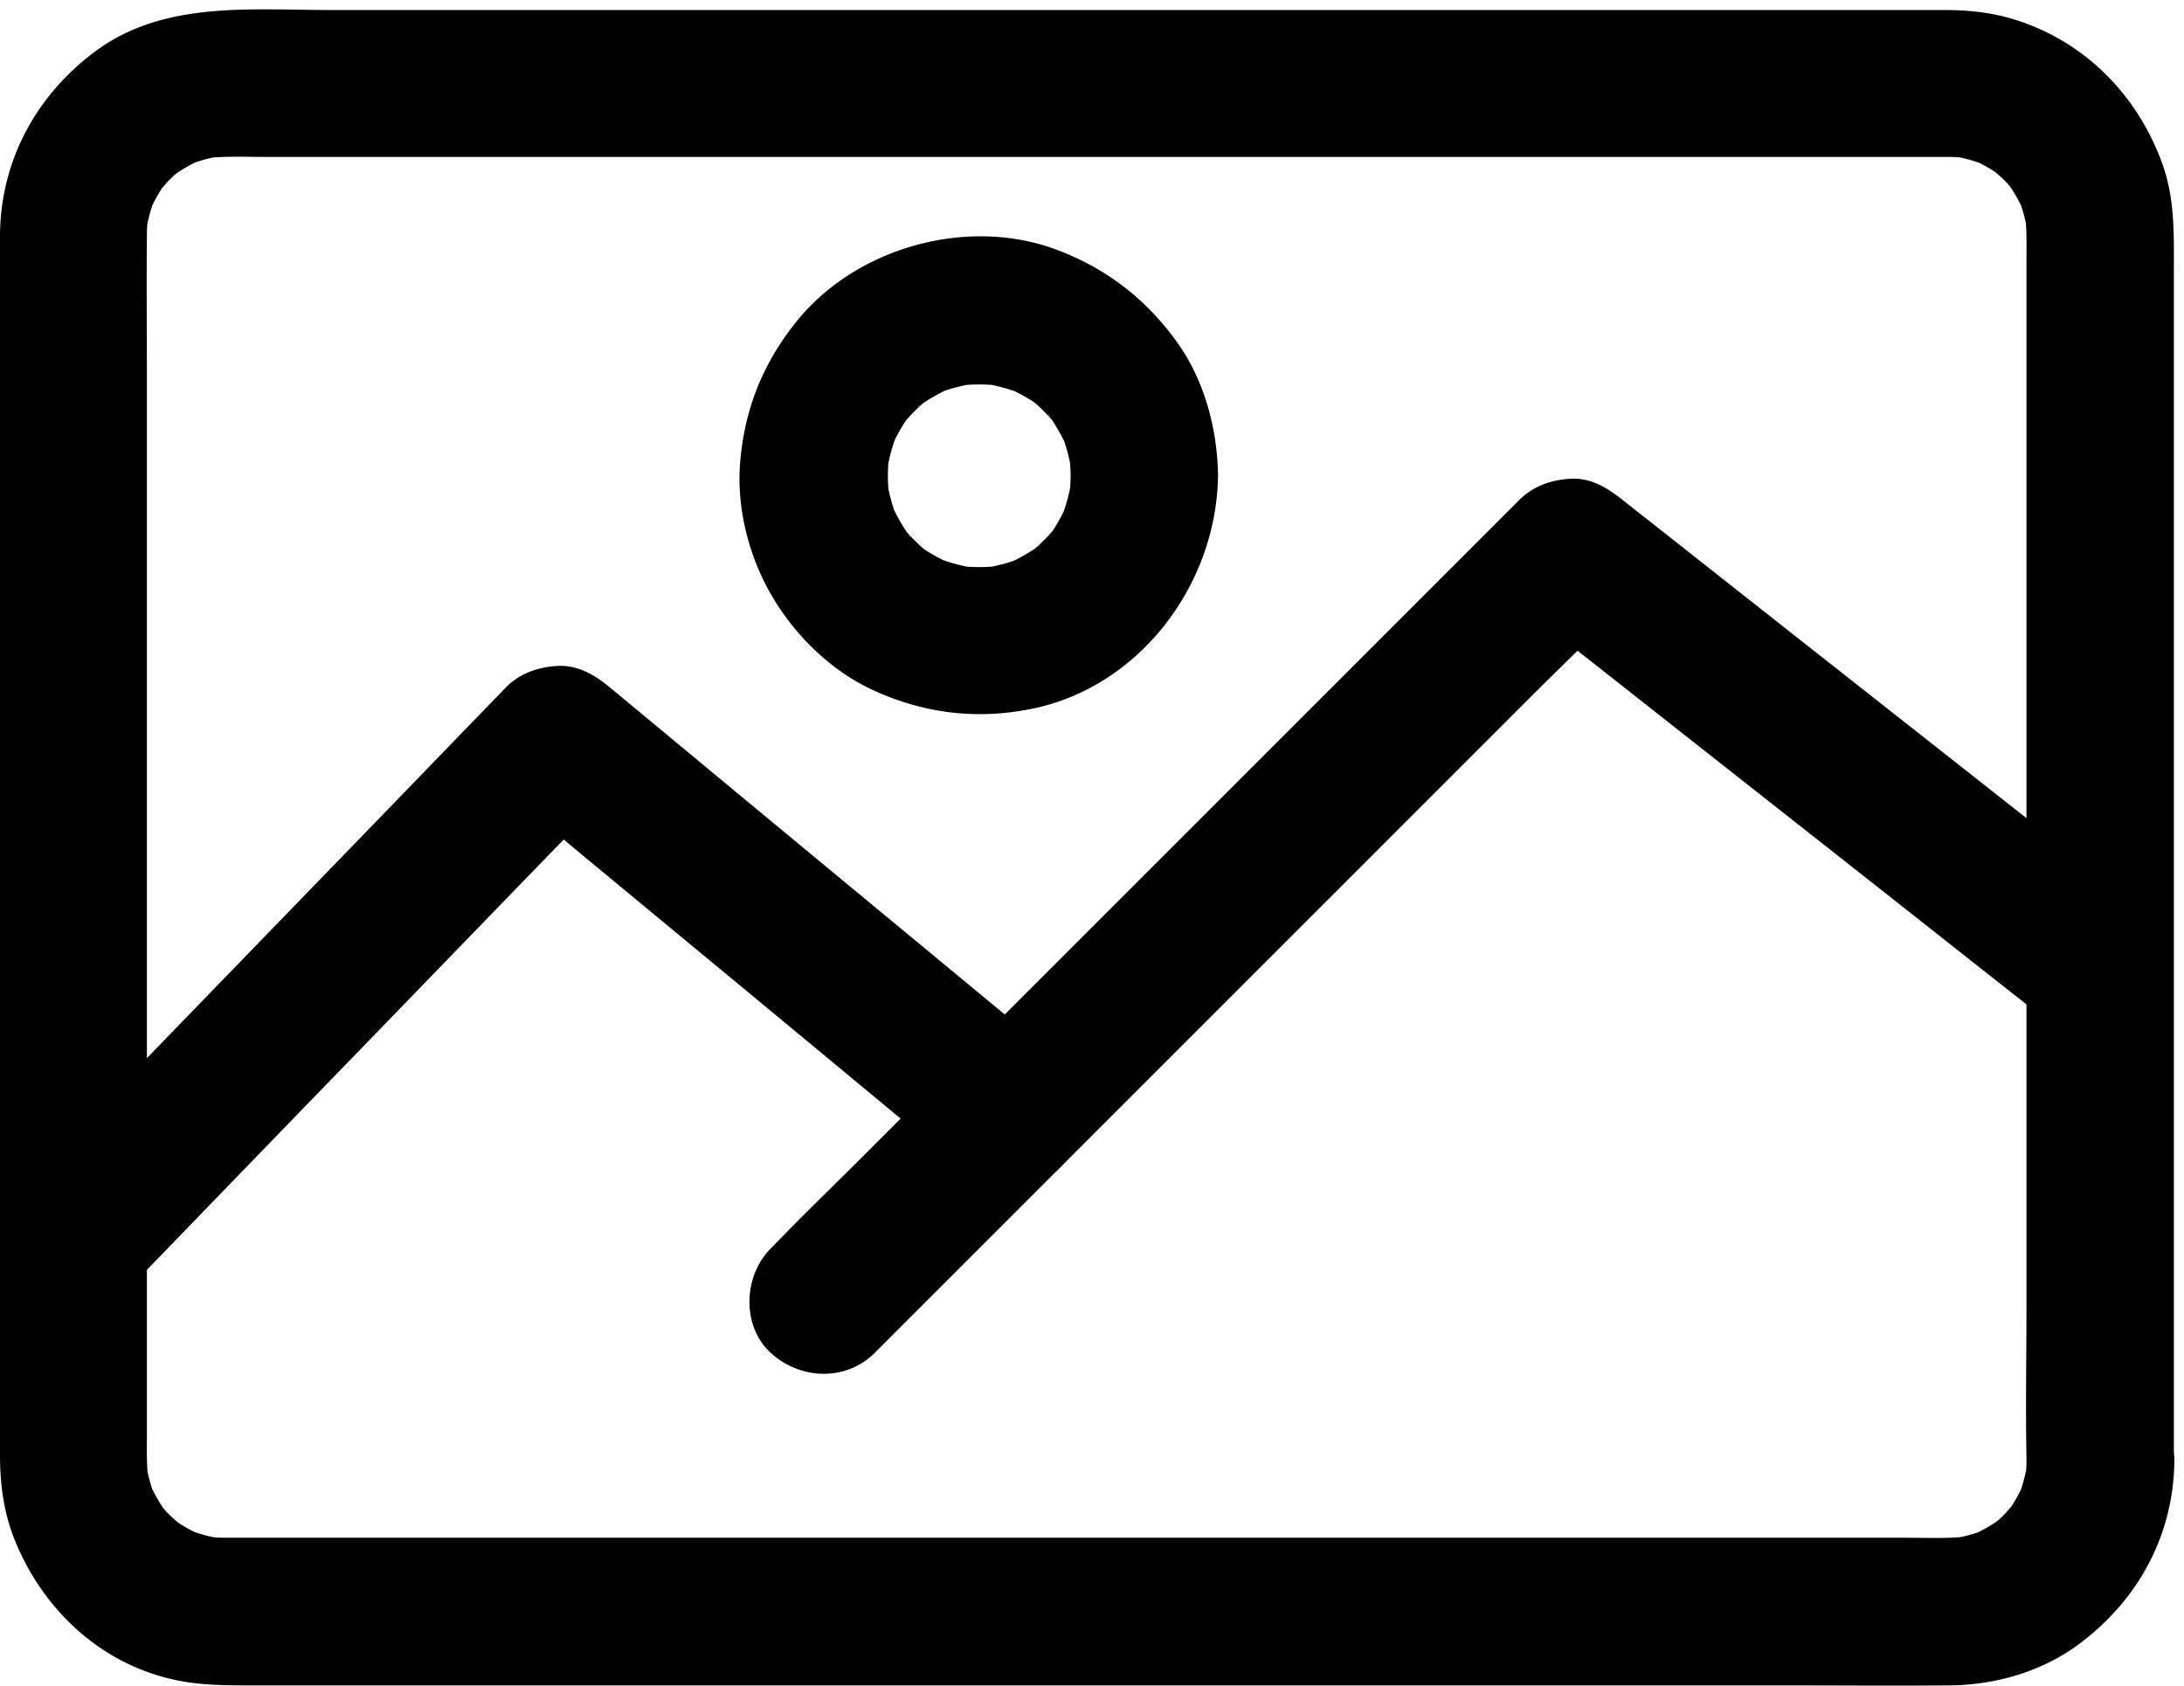 <svg width="193" height="149" xmlns="http://www.w3.org/2000/svg"><g fill="#000" fill-rule="nonzero"><path d="M179.08 129.078c0 .608-.044 1.216-.131 1.802.087-.586.152-1.15.239-1.737a14.27 14.27 0 01-.934 3.387l.651-1.563a14.663 14.663 0 01-1.15 2.15c-.109.151-.217.303-.326.477-.369.608.977-1.15.5-.652-.304.304-.565.652-.869.956-.26.26-.564.52-.847.76-.65.607.652-.522.652-.5 0 .044-.413.304-.456.326a15.21 15.21 0 01-2.258 1.237l1.563-.651c-1.085.456-2.214.76-3.387.933.587-.086 1.151-.152 1.737-.238-1.823.217-3.69.13-5.514.13H19.951c-.652 0-1.303-.044-1.954-.13.586.086 1.15.152 1.737.238a14.27 14.27 0 01-3.387-.933l1.563.651a14.663 14.663 0 01-2.15-1.15 9.105 9.105 0 00-.477-.326c-.608-.37 1.15.977.652.5-.304-.305-.652-.565-.956-.87-.26-.26-.52-.564-.76-.846-.607-.651.522.652.5.652-.044 0-.304-.413-.326-.456a15.21 15.21 0 01-1.237-2.258l.651 1.563a13.993 13.993 0 01-.933-3.387c.086.586.152 1.15.238 1.737-.173-1.433-.13-2.909-.13-4.364v-7.793-26.03-31.89-27.245c0-4.255-.043-8.532 0-12.787 0-.63.044-1.26.13-1.889-.086.587-.152 1.15-.238 1.737a14.27 14.27 0 01.933-3.387l-.651 1.564c.325-.739.694-1.455 1.15-2.15.109-.152.217-.304.326-.477.369-.608-.977 1.15-.5.651.305-.304.565-.651.869-.955.26-.26.564-.521.847-.76.651-.608-.652.521-.652.5 0-.044.413-.305.456-.326a15.21 15.21 0 012.258-1.238l-1.563.651a13.993 13.993 0 013.387-.933c-.587.087-1.15.152-1.737.239 1.823-.217 3.69-.13 5.514-.13H172.11c.652 0 1.303.043 1.954.13-.586-.087-1.15-.152-1.737-.239a14.27 14.27 0 013.387.933l-1.563-.65c.738.325 1.455.694 2.15 1.15.151.108.303.217.477.325.608.37-1.15-.976-.651-.499.304.304.65.565.955.868.26.261.52.565.76.847.607.651-.521-.651-.5-.651.044 0 .304.412.326.456.478.716.89 1.476 1.237 2.258l-.65-1.564c.455 1.086.759 2.215.933 3.387-.087-.586-.152-1.15-.24-1.737.174 1.433.131 2.888.131 4.32V115.51c0 4.45-.087 8.9 0 13.351v.217c0 3.409 2.996 6.665 6.513 6.513 3.538-.152 6.513-2.866 6.513-6.513v-17.715-38.316-37.362-11.614c0-3.235.108-6.491-1.02-9.596-2.215-6.143-6.948-10.92-13.265-12.808-1.932-.586-3.995-.782-6.014-.782H29.177c-7.055 0-14.762-.825-20.776 3.67C3.213 8.418.065 14.17 0 20.727V128.6c0 2.41.304 4.885 1.172 7.165 2.345 6.078 7.251 10.941 13.677 12.548 2.562.65 5.08.63 7.685.63h134.597c5.037 0 10.073.042 15.11 0 4.06-.023 8.227-1.217 11.506-3.67 5.21-3.886 8.336-9.617 8.401-16.173.043-3.408-3.018-6.665-6.513-6.513-3.603.13-6.513 2.844-6.556 6.491z"/><path d="M11.224 114.034c4.84-4.993 9.66-9.987 14.501-14.98 7.642-7.88 15.284-15.782 22.925-23.663 1.759-1.802 3.517-3.625 5.254-5.427h-9.205c4.494 3.712 8.988 7.446 13.482 11.159 7.164 5.926 14.328 11.853 21.492 17.801l4.95 4.103c1.367 1.129 2.778 1.91 4.602 1.91 1.606 0 3.495-.716 4.602-1.91 2.193-2.388 2.8-6.882 0-9.205-4.494-3.712-8.988-7.446-13.481-11.158a15527.348 15527.348 0 01-21.492-17.802l-4.95-4.103c-1.303-1.085-2.822-1.997-4.602-1.91-1.715.087-3.387.651-4.603 1.91-4.84 4.993-9.66 9.987-14.502 14.98-7.641 7.88-15.283 15.782-22.924 23.663a1219.246 1219.246 0 00-5.254 5.427c-2.366 2.453-2.627 6.795 0 9.205 2.562 2.366 6.665 2.627 9.205 0z"/><path d="M77.306 119.548l6.6-6.6 15.76-15.76 19.127-19.126 16.477-16.478c2.67-2.67 5.449-5.297 8.054-8.054l.109-.108h-9.205c5.123 4.038 10.225 8.054 15.348 12.092 8.163 6.426 16.326 12.852 24.467 19.277 1.867 1.477 3.755 2.953 5.622 4.43 1.411 1.106 2.736 1.91 4.603 1.91 1.606 0 3.495-.717 4.602-1.91 1.129-1.238 1.975-2.867 1.91-4.603-.065-1.607-.586-3.56-1.91-4.603-5.123-4.037-10.225-8.054-15.348-12.092-8.163-6.426-16.326-12.851-24.467-19.277-1.867-1.477-3.755-2.953-5.622-4.429-1.346-1.064-2.78-1.997-4.603-1.91-1.737.086-3.365.65-4.602 1.91l-6.6 6.6-15.76 15.76-19.126 19.126-16.478 16.477c-2.67 2.67-5.427 5.32-8.054 8.055l-.108.108c-2.41 2.41-2.584 6.839 0 9.205 2.605 2.388 6.643 2.562 9.204 0zM94.609 42.046c0 .716-.066 1.411-.152 2.106.086-.586.152-1.15.238-1.737a16.252 16.252 0 01-1.02 3.647l.651-1.563a16.46 16.46 0 01-1.215 2.28c-.13.195-.283.39-.413.586-.325.564 1.13-1.324.413-.543-.283.326-.565.63-.869.934-.304.303-.63.586-.933.868-.673.608.651-.521.651-.5 0 .087-.52.37-.586.413-.76.5-1.563.934-2.388 1.303l1.563-.652c-1.172.5-2.388.825-3.647 1.02.586-.086 1.15-.151 1.737-.238-1.412.195-2.8.195-4.212 0 .586.087 1.15.152 1.737.239a16.252 16.252 0 01-3.647-1.02l1.563.65a16.46 16.46 0 01-2.28-1.215c-.195-.13-.39-.282-.586-.413-.564-.325 1.324 1.13.543.413-.326-.282-.63-.565-.934-.868-.304-.304-.586-.63-.868-.934-.608-.673.52.651.5.651-.088 0-.37-.52-.413-.586-.5-.76-.934-1.563-1.303-2.388l.651 1.563a15.185 15.185 0 01-1.02-3.647c.087.586.152 1.15.239 1.737a15.204 15.204 0 010-4.212c-.087.586-.152 1.15-.239 1.737.196-1.26.543-2.475 1.02-3.647l-.65 1.563a16.46 16.46 0 011.215-2.28c.13-.195.282-.39.412-.586.326-.564-1.128 1.325-.412.543.282-.326.564-.63.868-.933.304-.304.63-.587.934-.869.673-.608-.651.521-.651.5 0-.087.52-.37.586-.413.76-.5 1.563-.933 2.388-1.303l-1.563.652c1.172-.5 2.388-.825 3.647-1.02-.586.086-1.15.151-1.737.238 1.411-.195 2.8-.195 4.212 0-.587-.087-1.151-.152-1.737-.239 1.259.196 2.475.543 3.647 1.02l-1.563-.65a16.46 16.46 0 012.28 1.215c.195.13.39.282.586.413.564.325-1.325-1.13-.543-.413.325.282.63.565.933.869.304.303.586.63.869.933.608.673-.521-.651-.5-.651.087 0 .37.52.413.586.5.76.933 1.563 1.302 2.388l-.65-1.563c.498 1.172.824 2.388 1.02 3.647-.087-.586-.153-1.15-.24-1.737.087.695.153 1.39.153 2.106.043 3.408 2.974 6.665 6.512 6.513 3.496-.152 6.557-2.866 6.513-6.513-.043-4.103-1.194-8.423-3.604-11.788-2.757-3.843-6.274-6.556-10.702-8.206-7.816-2.91-17.541-.217-22.817 6.209-3.017 3.669-4.71 7.815-5.101 12.57-.348 4.102.803 8.531 2.93 12.048 2.063 3.43 5.189 6.448 8.836 8.12 4.407 2.018 8.966 2.604 13.742 1.692 9.704-1.823 16.608-11.006 16.716-20.667.044-3.408-3.017-6.664-6.513-6.512-3.56.173-6.469 2.865-6.512 6.534z"/></g></svg>